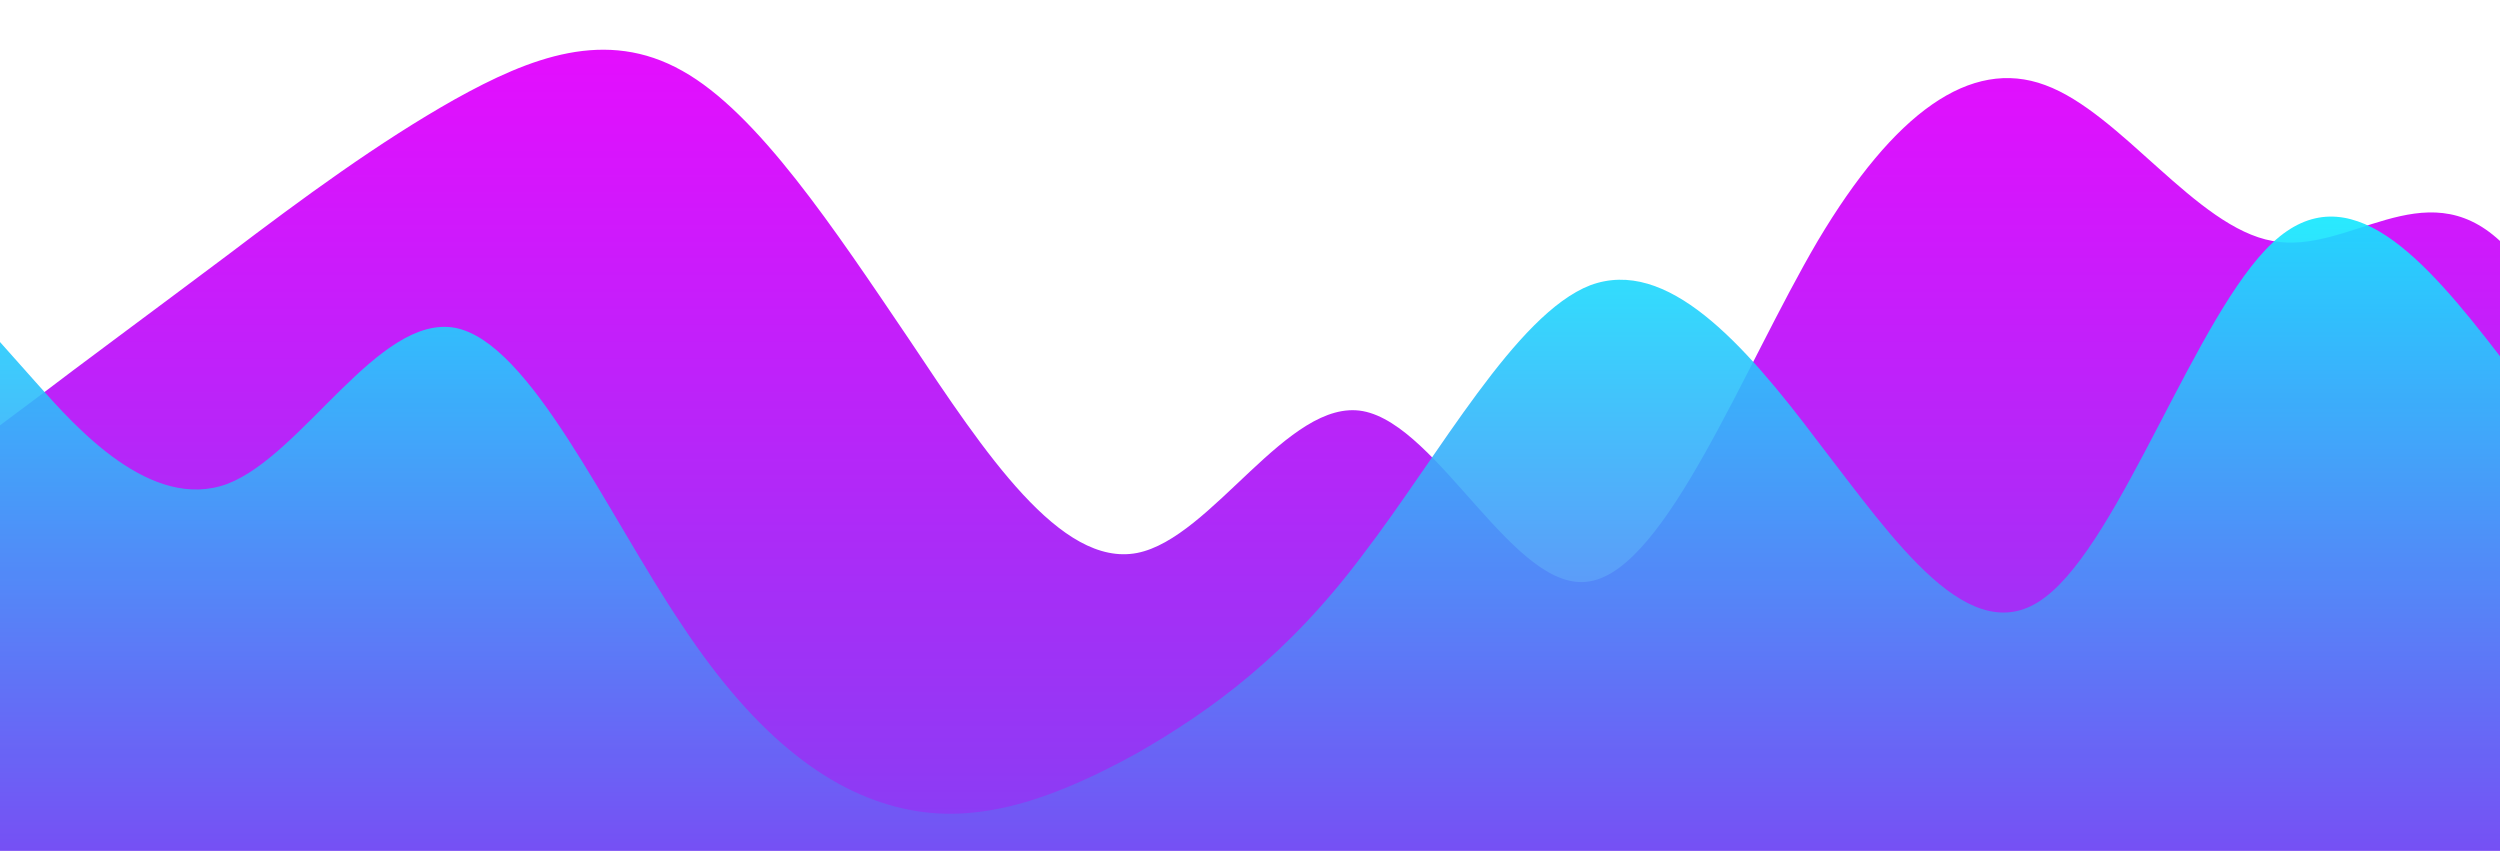 <?xml version="1.0" standalone="no"?>
<svg xmlns:xlink="http://www.w3.org/1999/xlink" id="wave" style="transform:rotate(180deg); transition: 0.3s" viewBox="0 0 1440 490" version="1.1" xmlns="http://www.w3.org/2000/svg"><defs><linearGradient id="sw-gradient-0" x1="0" x2="0" y1="1" y2="0"><stop stop-color="rgba(135.447, 62, 243, 1)" offset="0%"/><stop stop-color="rgba(233.992, 11, 255, 1)" offset="100%"/></linearGradient></defs><path style="transform:translate(0, 0px); opacity:1" fill="url(#sw-gradient-0)" d="M0,245L21.8,228.7C43.6,212,87,180,131,147C174.5,114,218,82,262,57.2C305.5,33,349,16,393,40.8C436.4,65,480,131,524,196C567.3,261,611,327,655,318.5C698.2,310,742,229,785,236.8C829.1,245,873,343,916,334.8C960,327,1004,212,1047,138.8C1090.9,65,1135,33,1178,49C1221.8,65,1265,131,1309,138.8C1352.7,147,1396,98,1440,138.8C1483.6,180,1527,310,1571,343C1614.5,376,1658,310,1702,269.5C1745.5,229,1789,212,1833,187.8C1876.4,163,1920,131,1964,163.3C2007.3,196,2051,294,2095,318.5C2138.2,343,2182,294,2225,261.3C2269.1,229,2313,212,2356,228.7C2400,245,2444,294,2487,310.3C2530.9,327,2575,310,2618,302.2C2661.8,294,2705,294,2749,261.3C2792.7,229,2836,163,2880,147C2923.6,131,2967,163,3011,147C3054.5,131,3098,65,3120,32.7L3141.8,0L3141.8,490L3120,490C3098.2,490,3055,490,3011,490C2967.3,490,2924,490,2880,490C2836.4,490,2793,490,2749,490C2705.5,490,2662,490,2618,490C2574.5,490,2531,490,2487,490C2443.6,490,2400,490,2356,490C2312.7,490,2269,490,2225,490C2181.8,490,2138,490,2095,490C2050.9,490,2007,490,1964,490C1920,490,1876,490,1833,490C1789.1,490,1745,490,1702,490C1658.2,490,1615,490,1571,490C1527.3,490,1484,490,1440,490C1396.4,490,1353,490,1309,490C1265.5,490,1222,490,1178,490C1134.5,490,1091,490,1047,490C1003.6,490,960,490,916,490C872.7,490,829,490,785,490C741.8,490,698,490,655,490C610.9,490,567,490,524,490C480,490,436,490,393,490C349.1,490,305,490,262,490C218.2,490,175,490,131,490C87.3,490,44,490,22,490L0,490Z"/><defs><linearGradient id="sw-gradient-1" x1="0" x2="0" y1="1" y2="0"><stop stop-color="rgba(129.316, 62, 243, 1)" offset="0%"/><stop stop-color="rgba(11, 242.602, 255, 1)" offset="100%"/></linearGradient></defs><path style="transform:translate(0, 50px); opacity:0.9" fill="url(#sw-gradient-1)" d="M0,147L21.8,171.5C43.6,196,87,245,131,228.7C174.5,212,218,131,262,138.8C305.5,147,349,245,393,310.3C436.4,376,480,408,524,416.5C567.3,425,611,408,655,383.8C698.2,359,742,327,785,269.5C829.1,212,873,131,916,114.3C960,98,1004,147,1047,204.2C1090.9,261,1135,327,1178,294C1221.8,261,1265,131,1309,89.8C1352.7,49,1396,98,1440,155.2C1483.6,212,1527,278,1571,269.5C1614.5,261,1658,180,1702,179.7C1745.5,180,1789,261,1833,277.7C1876.4,294,1920,245,1964,196C2007.3,147,2051,98,2095,106.2C2138.2,114,2182,180,2225,236.8C2269.1,294,2313,343,2356,310.3C2400,278,2444,163,2487,114.3C2530.9,65,2575,82,2618,89.8C2661.8,98,2705,98,2749,114.3C2792.7,131,2836,163,2880,171.5C2923.6,180,2967,163,3011,196C3054.5,229,3098,310,3120,351.2L3141.8,392L3141.8,490L3120,490C3098.2,490,3055,490,3011,490C2967.3,490,2924,490,2880,490C2836.4,490,2793,490,2749,490C2705.5,490,2662,490,2618,490C2574.5,490,2531,490,2487,490C2443.6,490,2400,490,2356,490C2312.7,490,2269,490,2225,490C2181.8,490,2138,490,2095,490C2050.9,490,2007,490,1964,490C1920,490,1876,490,1833,490C1789.1,490,1745,490,1702,490C1658.2,490,1615,490,1571,490C1527.3,490,1484,490,1440,490C1396.4,490,1353,490,1309,490C1265.5,490,1222,490,1178,490C1134.5,490,1091,490,1047,490C1003.6,490,960,490,916,490C872.7,490,829,490,785,490C741.8,490,698,490,655,490C610.9,490,567,490,524,490C480,490,436,490,393,490C349.1,490,305,490,262,490C218.2,490,175,490,131,490C87.3,490,44,490,22,490L0,490Z"/></svg>